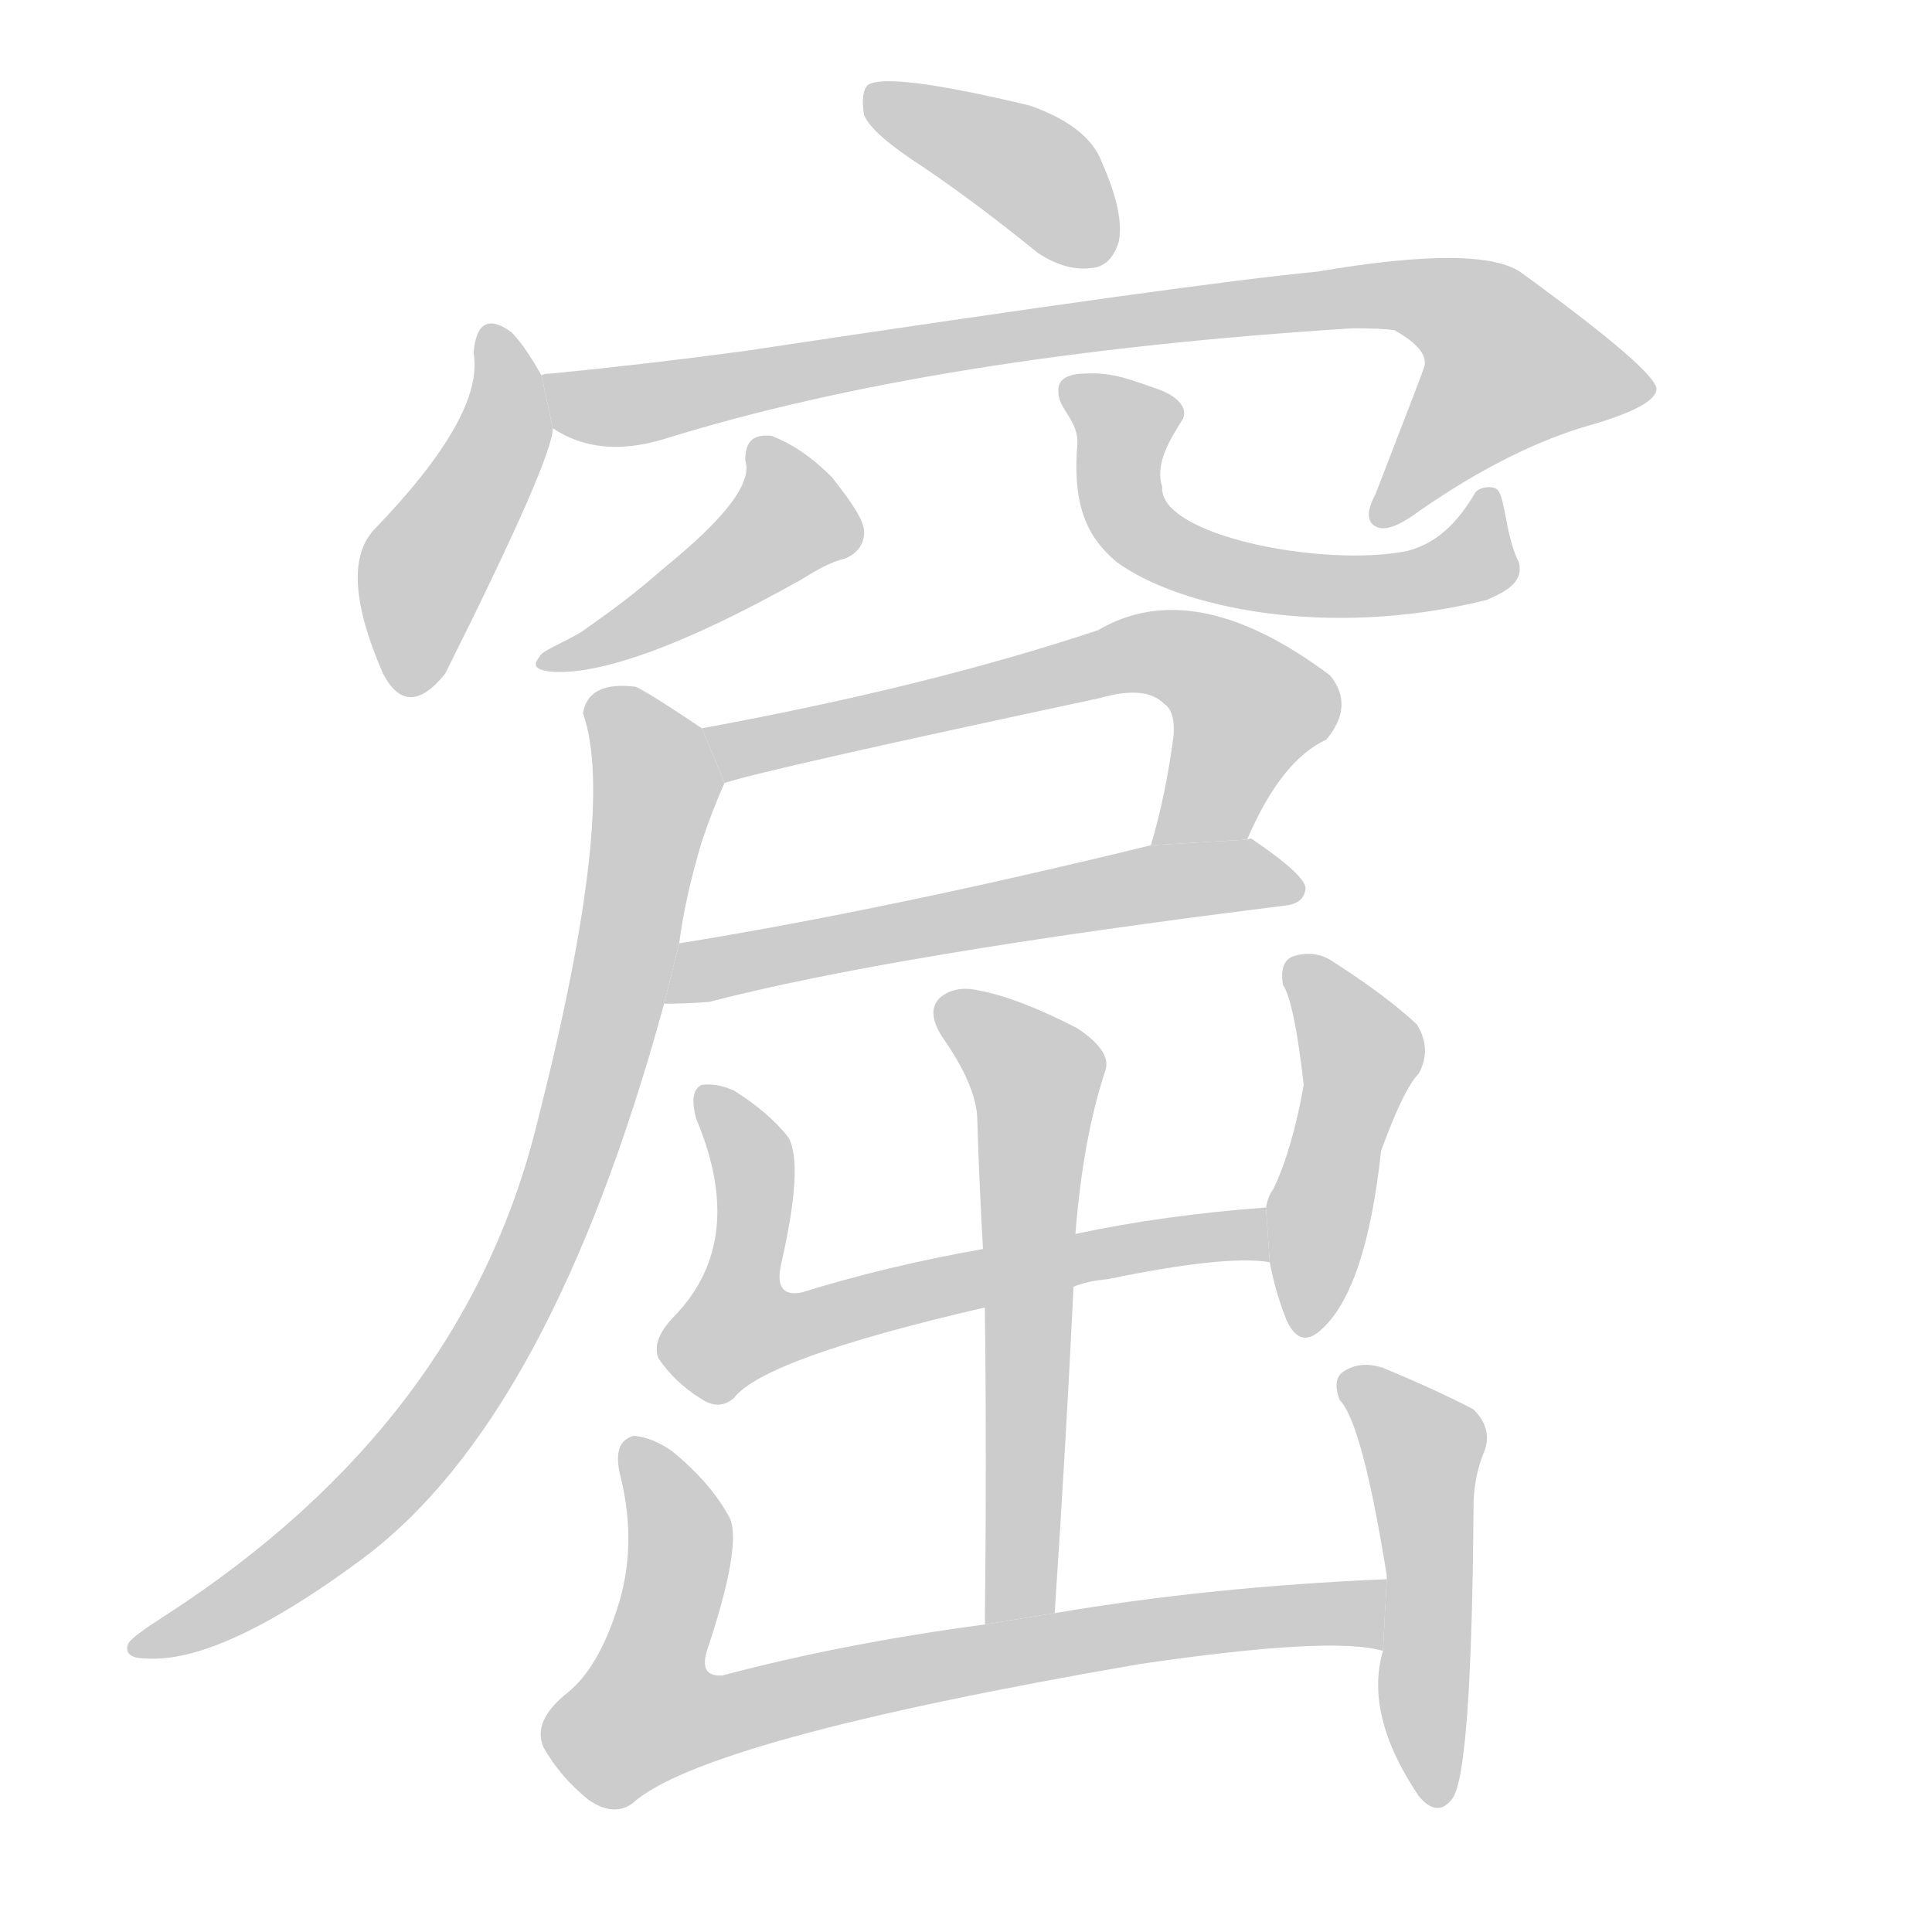<!--
AnimCJK 2016-2017 Copyright Francois Mizessyn, http://gooo.free.fr/animCJK/
Derived from:
    MakeMeAHanzi project - https://github.com/skishore/makemeahanzi
    Arphic PL KaitiM GB - https://apps.ubuntu.com/cat/applications/precise/fonts-arphic-gkai00mp/
    Arphic PL UKai - https://apps.ubuntu.com/cat/applications/fonts-arphic-ukai/
You can redistribute and/or modify this file under the terms of the Arphic Public License
as published by Arphic Technology Co., Ltd.
You should have received a copy of this license (the directory "APL") along with this file;
if not, see http://ftp.gnu.org/non-gnu/chinese-fonts-truetype/LICENSE.
-->
<svg id="z31391" class="acjk" version="1.1" viewBox="0 0 1024 1024" xmlns="http://www.w3.org/2000/svg" xmlns:xlink="http://www.w3.org/1999/xlink">
<style>
<![CDATA[
	@keyframes z31391k {
		from {
			stroke:#c00;
			stroke-dashoffset:3000;
		}
		75% {
			stroke:#c00;
			stroke-dashoffset:0;
		}
		to {
			stroke:#000;
		}
	}
	#z31391 path[clip-path] {
		animation:z31391k 1s linear both;
		stroke-dasharray:3000;
		stroke-width:128;
		stroke-linecap:round;
		fill:none;
	}
	#z31391 path[clip-path="url(#z31391c1)"] {animation-delay:1s;}
	#z31391 path[clip-path="url(#z31391c2)"] {animation-delay:2s;}
	#z31391 path[clip-path="url(#z31391c3)"] {animation-delay:3s;}
	#z31391 path[clip-path="url(#z31391c4)"] {animation-delay:4s;}
	#z31391 path[clip-path="url(#z31391c5)"] {animation-delay:5s;}
	#z31391 path[clip-path="url(#z31391c6)"] {animation-delay:6s;}
	#z31391 path[clip-path="url(#z31391c7)"] {animation-delay:7s;}
	#z31391 path[clip-path="url(#z31391c8)"] {animation-delay:8s;}
	#z31391 path[clip-path="url(#z31391c9)"] {animation-delay:9s;}
	#z31391 path[clip-path="url(#z31391c10)"] {animation-delay:10s;}
	#z31391 path[clip-path="url(#z31391c11)"] {animation-delay:11s;}
	#z31391 path[clip-path="url(#z31391c12)"] {animation-delay:12s;}
	#z31391 path[clip-path="url(#z31391c13)"] {animation-delay:13s;}
	#z31391 path {fill:#ccc;}
]]>
</style>
<g transform="scale(1,-1) translate(0,-900)">
	<path id="z31391d1" d="M490 811Q518 792 550 766Q565 756 579 758Q589 759 593 772Q596 787 584 814Q577 833 546 844Q471 862 460 855Q456 851 458 839Q462 829 490 811Z"/>
	<path id="z31391d2" d="M287 701Q278 717 271 724Q253 737 251 713Q257 680 198 619Q179 598 203 543Q216 518 236 543Q293 657 293 673L287 701Z"/>
	<path id="z31391d3" d="M293 673Q317 657 351 667Q495 712 717 726Q732 726 739 725Q757 715 755 706Q755 705 729 638Q722 625 729 621Q736 617 752 629Q801 663 844 675Q878 685 878 694Q877 704 807 755Q786 771 698 756Q634 750 395 714Q343 707 292 702Q288 702 287 701L293 673Z"/>
	<path id="z31391d4" d="M395 656C399 644 384 625 352 599C337 586 328 579 308 565C298 559 287 555 286 552C282 547 284 545 292 544C317 542 361 557 425 593C433 598 440 602 448 604C455 607 458 612 458 618C458 624 452 633 441 647C429 659 419 665 409 669C399 670 395 666 395 656Z"/>
	<path id="z31391d5" d="M592 602C579 613 568 628 571 664C572 677 561 683 561 692C560 700 568 702 575 702C590 703 601 698 613 694C622 691 630 685 627 678C620 667 612 654 616 642C614 616 702 599 746 608C761 612 772 622 782 639C784 642 792 643 794 640C798 635 798 616 805 602C808 591 797 586 788 582C703 561 625 578 592 602Z"/>
	<path id="z31391d6" d="M661 455Q679 497 703 508Q718 526 705 542Q633 596 582 566Q492 536 372 514L384 485Q405 492 583 530Q607 537 617 527Q623 523 622 510Q618 479 610 452L661 455Z"/>
	<path id="z31391d7" d="M352 368Q364 368 376 369Q472 394 681 420Q691 421 692 429Q692 436 664 455Q663 456 661 455L610 452Q471 418 360 400L352 368Z"/>
	<path id="z31391d8" d="M372 514C357 524 345 532 337 536C321 538 311 534 309 522C321 488 313 416 285 306C259 199 193 112 88 44C77 37 70 32 68 29C66 24 69 21 77 21C103 19 141 36 191 73C259 123 312 222 352 368L360 400C362 416 366 434 372 454C376 466 380 476 384 485Z"/>
	<path id="z31391d9" d="M559 45Q565 135 569 218L570 246Q574 297 586 333Q589 343 571 355Q540 371 519 375Q506 378 498 371Q491 364 499 351Q518 324 518 306Q519 273 521 238L522 207Q523 128 522 39L559 45Z"/>
	<path id="z31391d10" d="M569 218Q576 221 587 222Q650 235 673 231L671 260Q617 256 570 246L521 238Q470 229 425 215Q410 212 414 230Q426 282 418 297Q408 310 389 322Q380 326 372 325Q365 322 369 307Q396 243 358 203Q345 190 349 180Q358 167 371 159Q381 152 389 159Q405 180 522 207L569 218Z"/>
	<path id="z31391d11" d="M673 231Q676 215 682 200Q689 185 700 195Q724 216 732 290Q744 323 752 331Q759 344 751 357Q735 372 707 390Q697 397 685 393Q678 390 680 378Q686 369 691 325Q685 291 675 270Q672 266 671 260L673 231Z"/>
	<path id="z31391d12" d="M735 63Q641 59 559 45L522 39Q447 29 383 12Q370 11 375 26Q393 80 387 95Q377 114 356 131Q346 138 336 139Q324 136 329 117Q338 80 327 47Q317 16 301 3Q282 -12 288 -26Q297 -42 312 -54Q325 -63 335 -56Q372 -22 604 18Q706 33 733 25L735 63Z"/>
	<path id="z31391d13" d="M733 25Q723 -9 752 -52Q762 -64 770 -53Q780 -38 781 101Q781 116 786 129Q792 142 781 153Q762 163 733 175Q721 179 712 173Q706 169 710 158Q722 146 735 65L735 63L733 25Z"/>
	<defs>
		<clipPath id="z31391c1"><use xlink:href="#z31391d1"/></clipPath>
		<clipPath id="z31391c2"><use xlink:href="#z31391d2"/></clipPath>
		<clipPath id="z31391c3"><use xlink:href="#z31391d3"/></clipPath>
		<clipPath id="z31391c4"><use xlink:href="#z31391d4"/></clipPath>
		<clipPath id="z31391c5"><use xlink:href="#z31391d5"/></clipPath>
		<clipPath id="z31391c6"><use xlink:href="#z31391d6"/></clipPath>
		<clipPath id="z31391c7"><use xlink:href="#z31391d7"/></clipPath>
		<clipPath id="z31391c8"><use xlink:href="#z31391d8"/></clipPath>
		<clipPath id="z31391c9"><use xlink:href="#z31391d9"/></clipPath>
		<clipPath id="z31391c10"><use xlink:href="#z31391d10"/></clipPath>
		<clipPath id="z31391c11"><use xlink:href="#z31391d11"/></clipPath>
		<clipPath id="z31391c12"><use xlink:href="#z31391d12"/></clipPath>
		<clipPath id="z31391c13"><use xlink:href="#z31391d13"/></clipPath>
	</defs>
	<path pathLength="2999" clip-path="url(#z31391c1)" d="M464 849L545 811L582 764"/>
	<path pathLength="2999" clip-path="url(#z31391c2)" d="M260 720L268 672L211 538"/>
	<path pathLength="2999" clip-path="url(#z31391c3)" d="M296 696L341 686L752 743L823 691L732 629"/>
	<path pathLength="2999" clip-path="url(#z31391c4)" d="M405 662L420 620L292 551"/>
	<path pathLength="2999" clip-path="url(#z31391c5)" d="M569 693L598 666L604 619L655 596L763 595L791 634"/>
	<path pathLength="2999" clip-path="url(#z31391c6)" d="M381 510L619 554L666 524L638 462L618 460"/>
	<path pathLength="2999" clip-path="url(#z31391c7)" d="M361 374L601 430L687 429"/>
	<path pathLength="2999" clip-path="url(#z31391c8)" d="M316 529L348 483L275 216L191 100L75 28"/>
	<path pathLength="2999" clip-path="url(#z31391c9)" d="M502 366L551 328L541 43"/>
	<path pathLength="2999" clip-path="url(#z31391c10)" d="M376 319L400 276L383 203L398 186L668 250"/>
	<path pathLength="2999" clip-path="url(#z31391c11)" d="M690 385L722 340L692 198"/>
	<path pathLength="2999" clip-path="url(#z31391c12)" d="M337 133L360 91L330 0L349 -21L732 51"/>
	<path pathLength="2999" clip-path="url(#z31391c13)" d="M717 166L756 128L760 -53"/>
</g>
</svg>